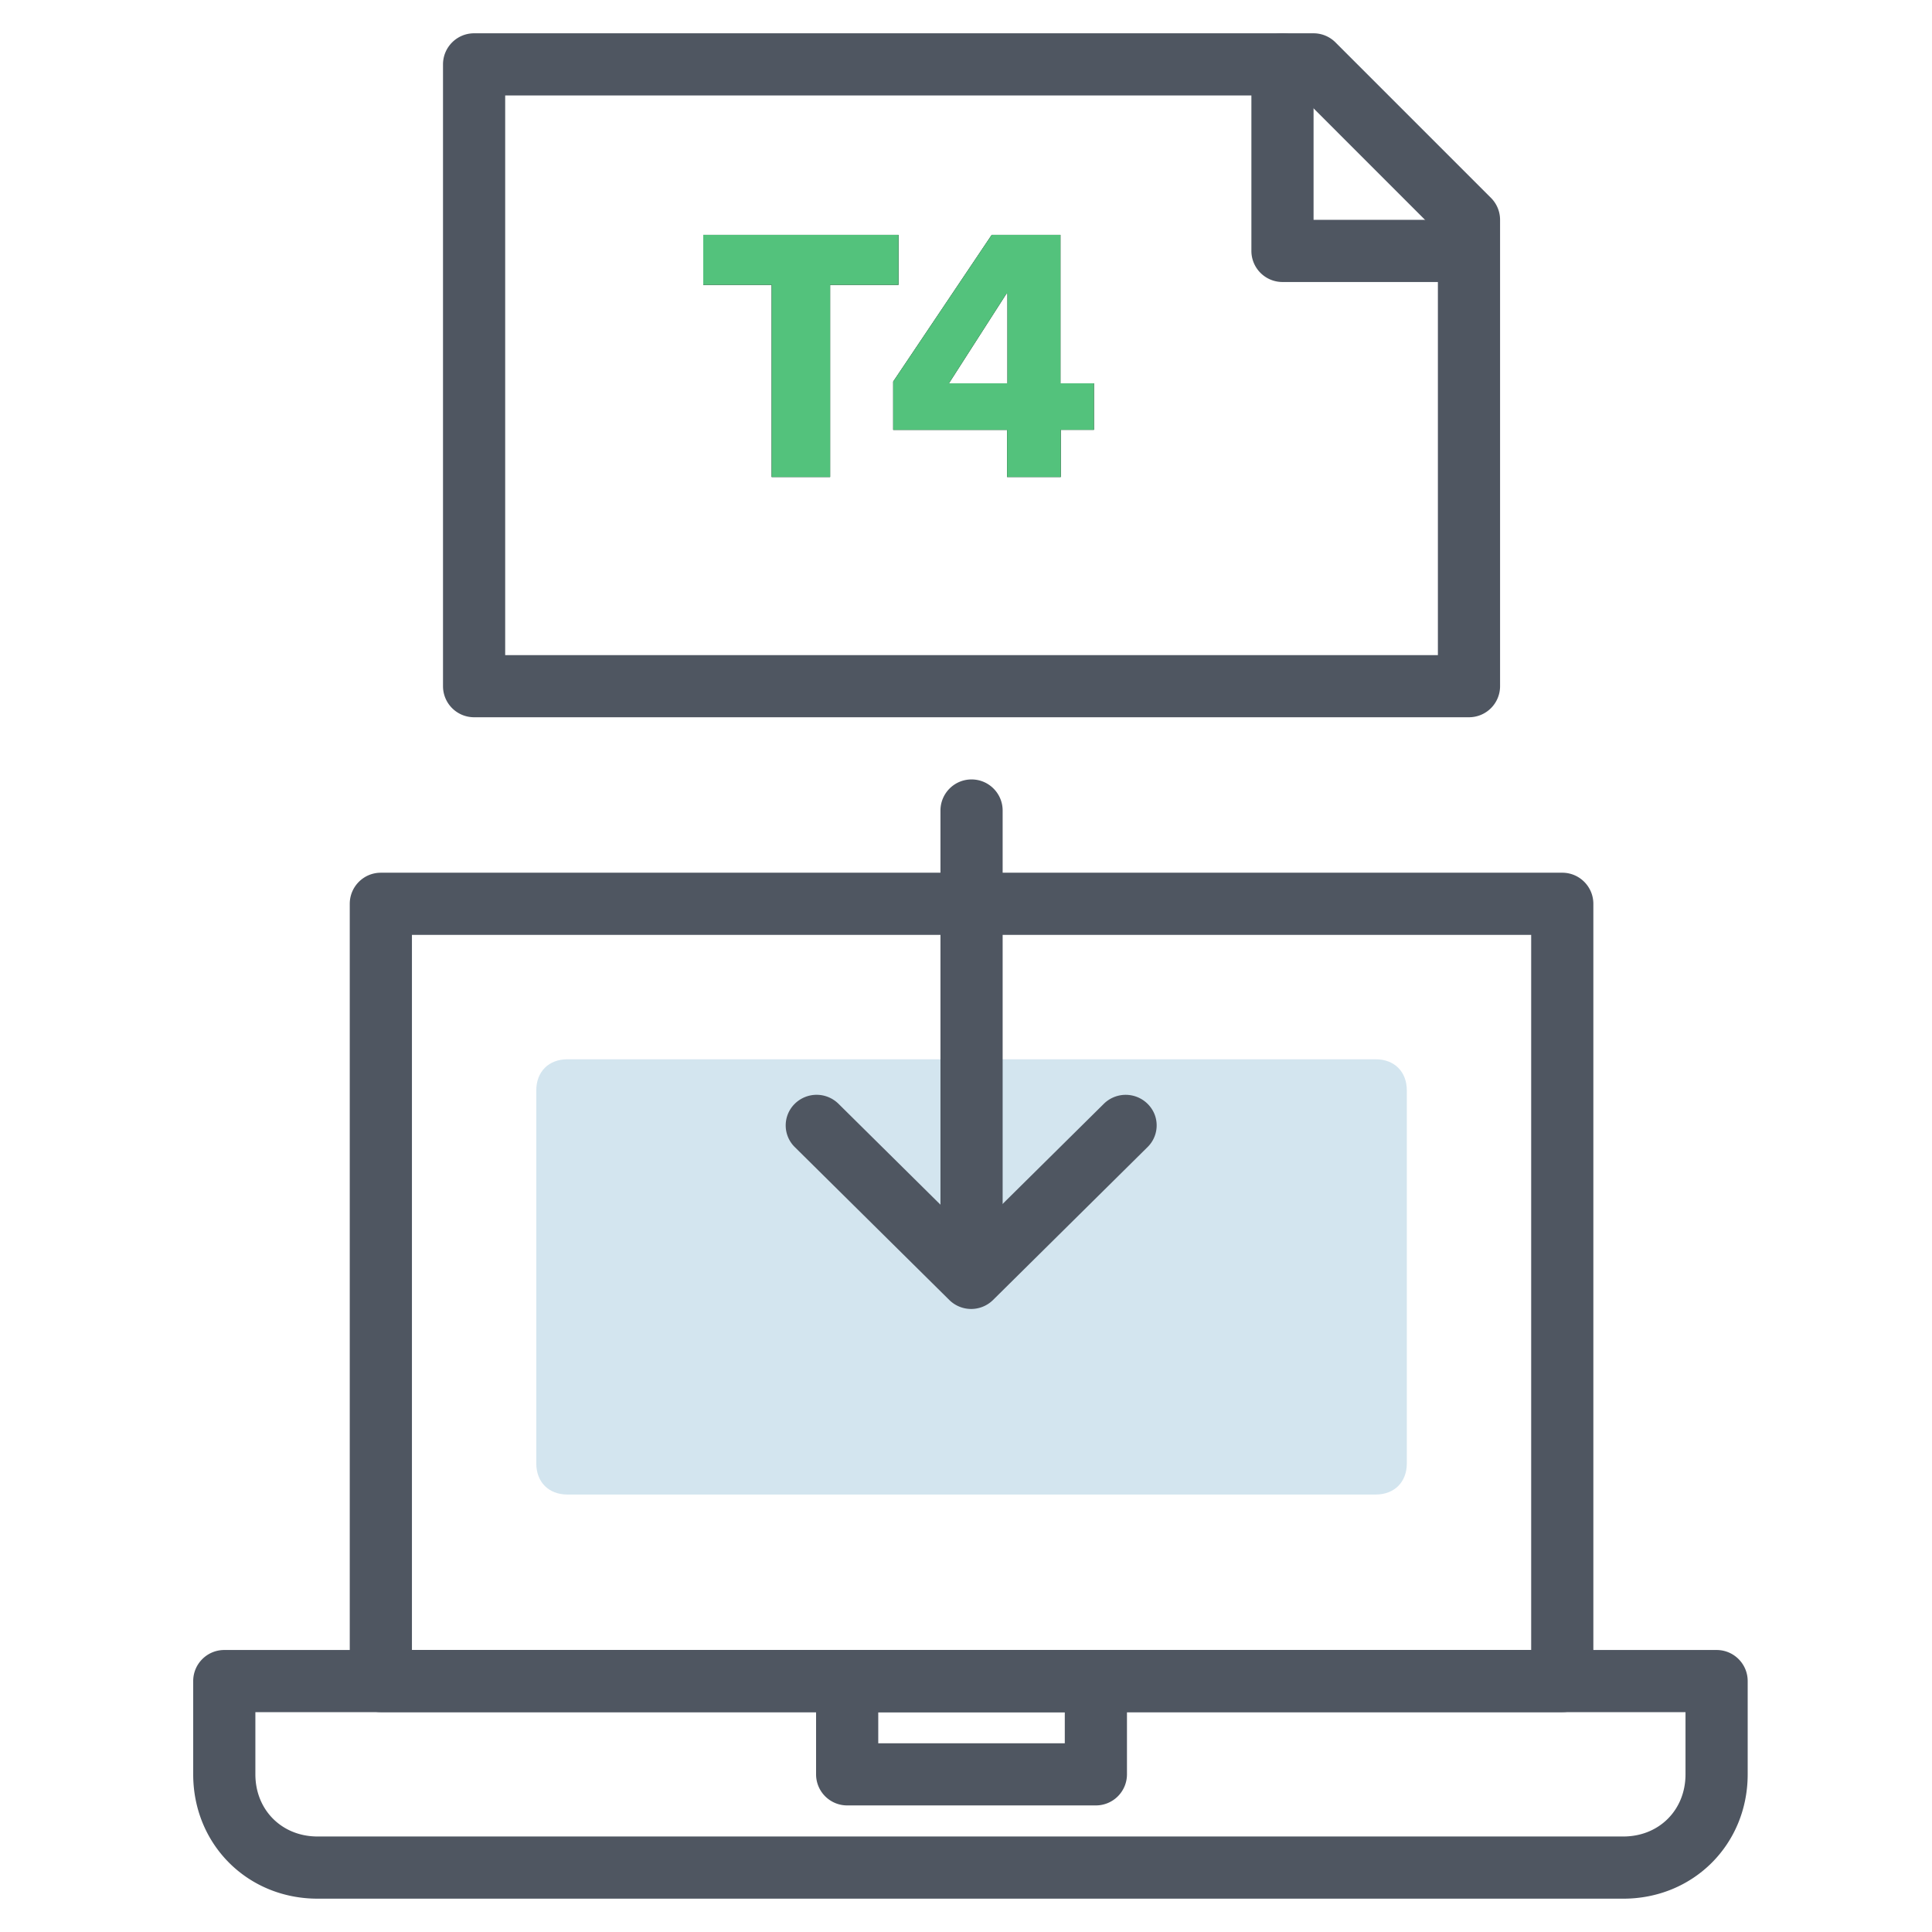 <svg width="60" height="60" fill="none" xmlns="http://www.w3.org/2000/svg"><path fill-rule="evenodd" clip-rule="evenodd" d="M25.344 52.207c0-.533.432-.965.966-.965h7.724c.533 0 .965.432.965.965v2.897a.966.966 0 01-.965.965H26.31a.965.965 0 01-.966-.965v-2.897zm1.931.965v.967h5.793v-.967h-5.793z" fill="#4F5661"/><path d="M42.724 46.414H17.621c-.58 0-.966-.386-.966-.966V33.862c0-.58.386-.965.966-.965h25.103c.58 0 .966.386.966.965v11.586c0 .58-.387.966-.966.966z" fill="#D3E5EF"/><path fill-rule="evenodd" clip-rule="evenodd" d="M30.172 24.206c.533 0 .966.433.966.966v1.931h17.38c.532 0 .965.433.965.966v24.138a.965.965 0 01-.966.965h-36.69a.966.966 0 01-.965-.965V28.069c0-.533.432-.966.965-.966h17.38v-1.931c0-.533.432-.966.965-.966zm-.965 4.828H12.793v22.207h34.759V29.034H31.138v8.69a.965.965 0 11-1.931 0v-8.69z" fill="#4F5661"/><path d="M27.903 8.846H25.78v5.968h-1.816V8.846H21.84V7.295h6.064v1.55h-.001zm6.07 4.503h-1.03v1.465h-1.667V13.35h-3.537v-1.5l3.06-4.556h2.134v4.61h1.04v1.444zm-2.686-1.445V9.122h-.032l-1.785 2.782h1.817z" fill="#000"/><path d="M27.903 8.846H25.78v5.968h-1.816V8.846H21.84V7.295h6.064v1.55h-.001zm6.07 4.503h-1.03v1.465h-1.667V13.35h-3.537v-1.5l3.06-4.556h2.134v4.61h1.04v1.444zm-2.686-1.445V9.122h-.032l-1.785 2.782h1.817z" fill="#53C27C"/><path fill-rule="evenodd" clip-rule="evenodd" d="M39.828 1.034c.533 0 .966.433.966.966v4.827h4.827a.966.966 0 010 1.931h-5.793a.966.966 0 01-.965-.965V2c0-.533.432-.966.965-.966z" fill="#4F5661"/><path fill-rule="evenodd" clip-rule="evenodd" d="M13.758 2c0-.533.432-.966.966-.966h26.069c.256 0 .501.102.682.283l4.828 4.828a.965.965 0 01.283.683V21.31a.965.965 0 01-.965.965H14.724a.965.965 0 01-.966-.965V2zm1.931.965v17.38h28.966V7.227l-4.262-4.263H15.689zM6 52.207c0-.533.432-.965.965-.965h46.346c.533 0 .965.432.965.965v2.896c0 2.175-1.687 3.862-3.863 3.862H9.864C7.686 58.965 6 57.279 6 55.103v-2.896zm1.931.965v1.931c0 1.109.823 1.931 1.932 1.931h40.55c1.11 0 1.932-.822 1.932-1.931v-1.93H7.931z" fill="#4F5661"/><path d="M25.36 34c.255 0 .498.1.68.279l4.12 4.077 4.122-4.078a.967.967 0 011.566.308.943.943 0 01-.209 1.037l-4.8 4.75a.967.967 0 01-1.357 0l-4.8-4.75a.943.943 0 010-1.344.967.967 0 01.678-.279z" fill="#4F5661"/></svg>